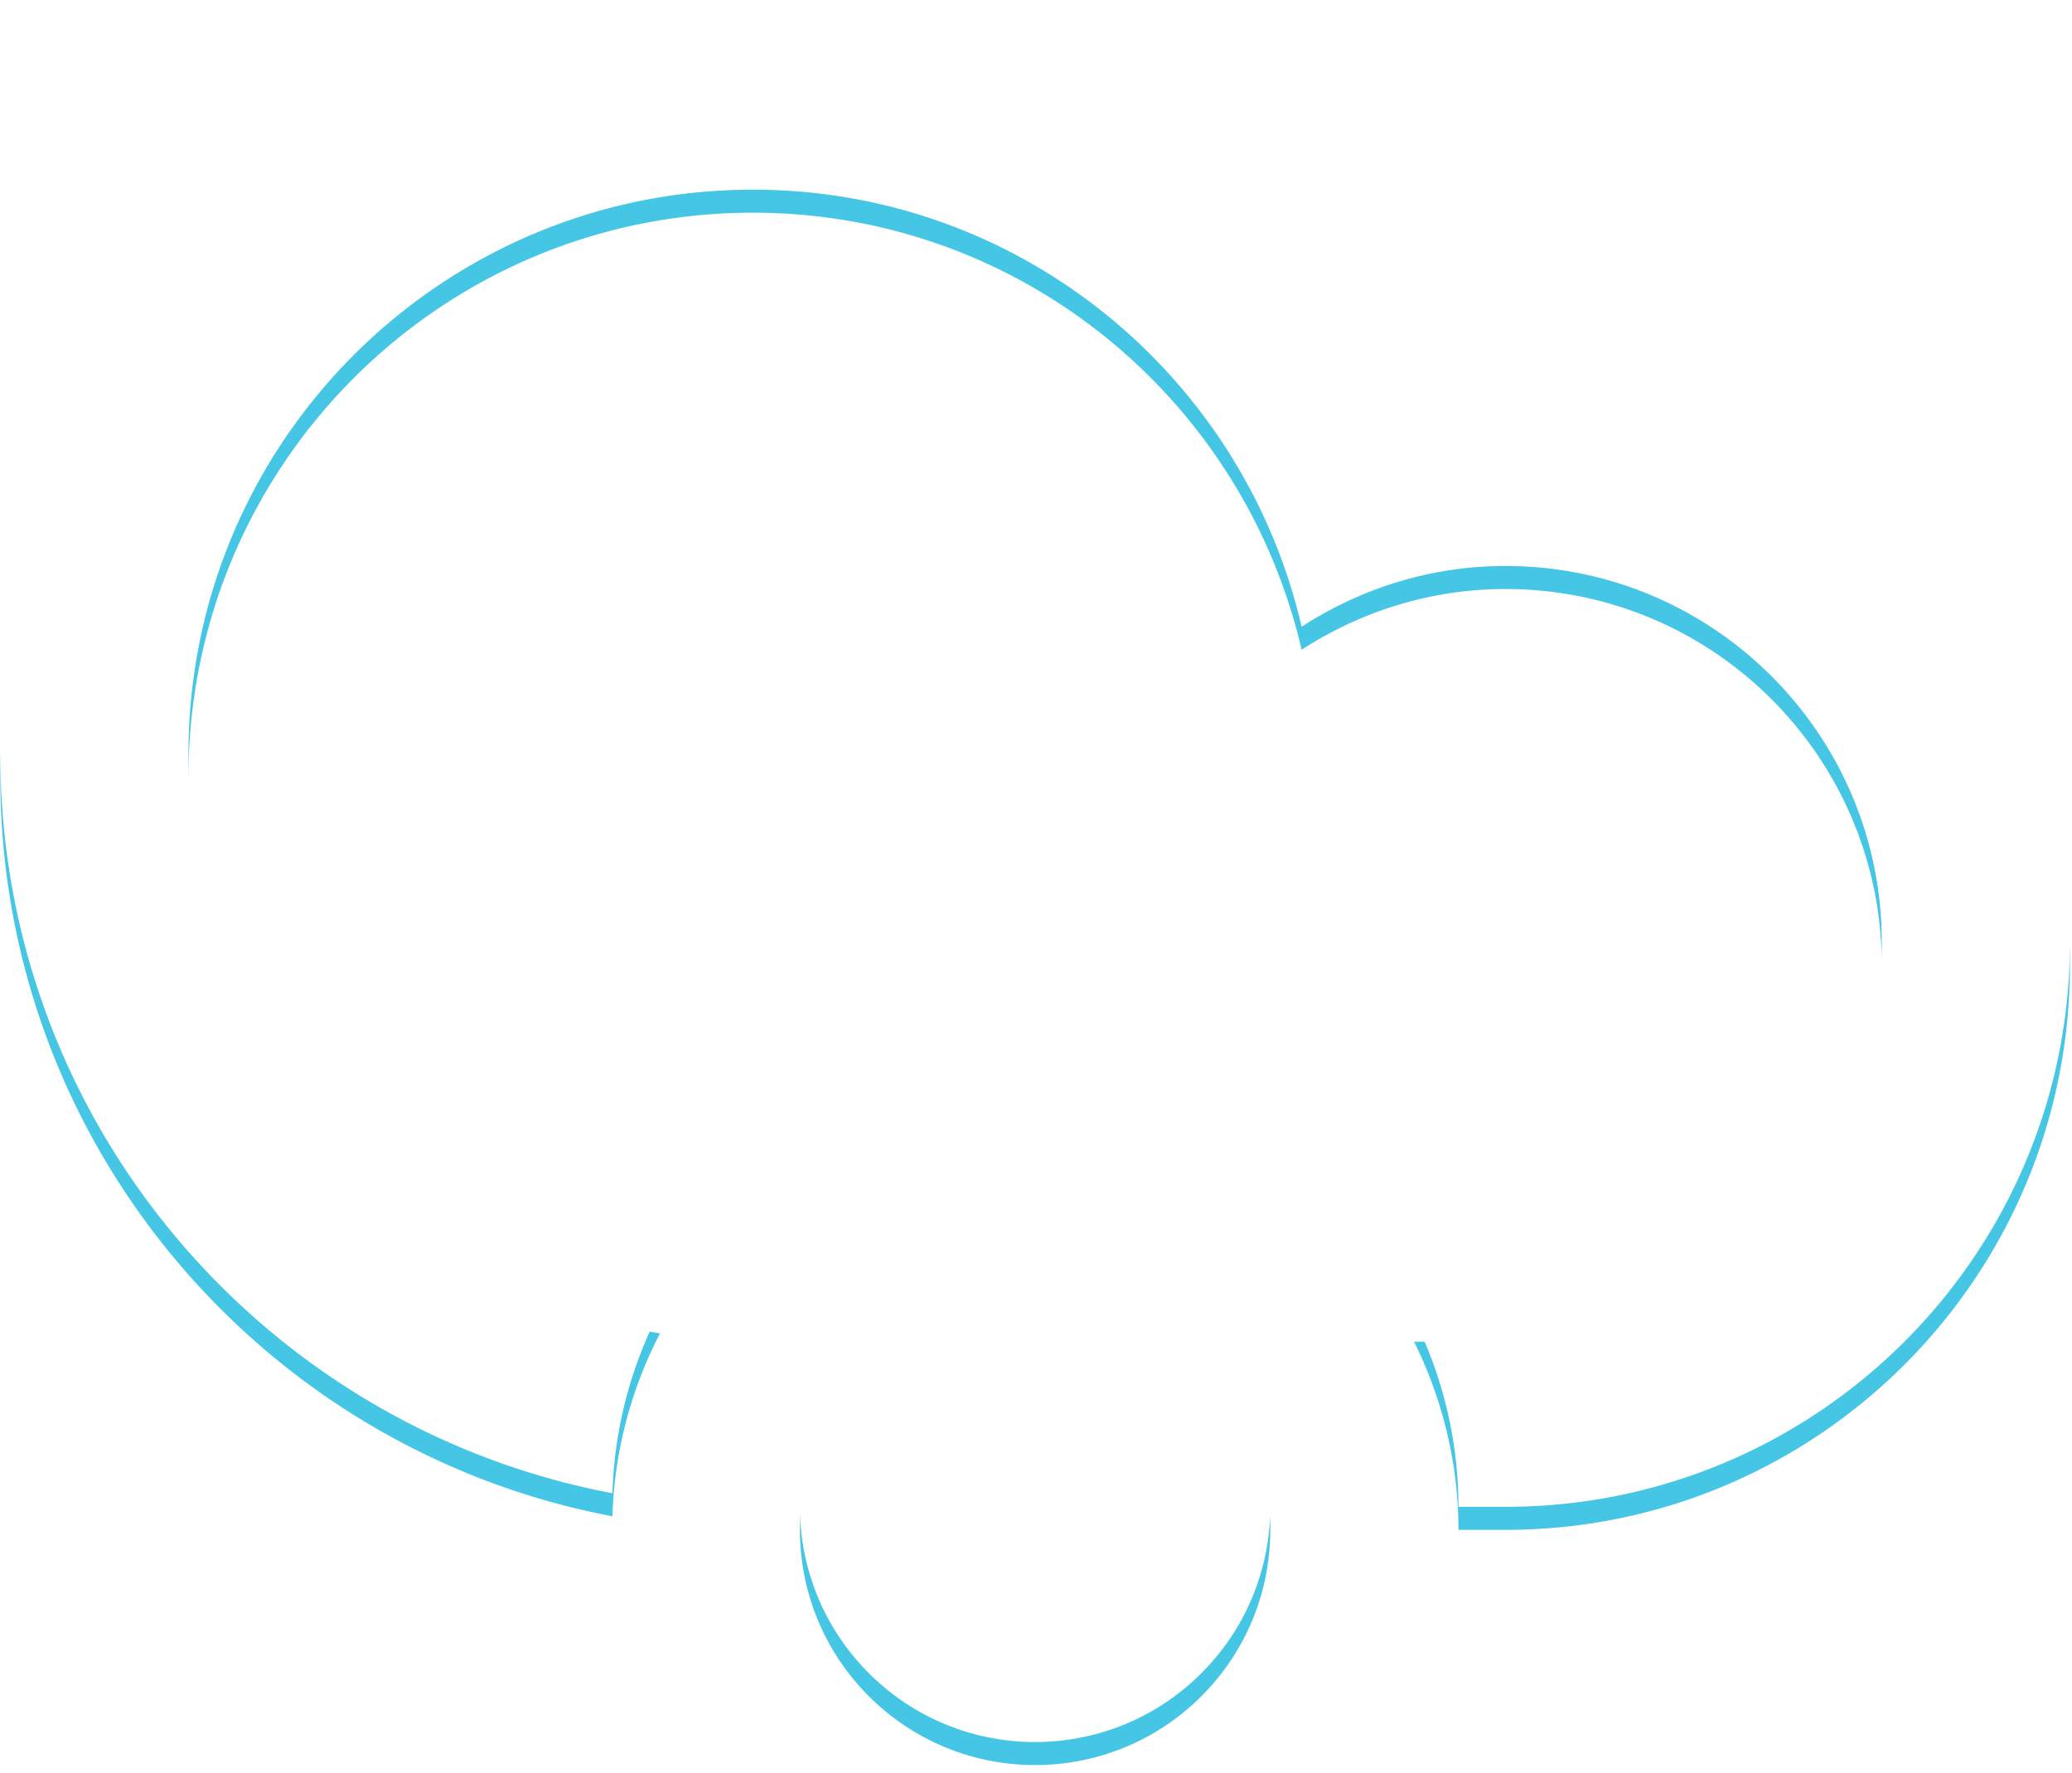 <svg xmlns="http://www.w3.org/2000/svg" width="90" height="77" viewBox="0 0 90 77"><defs><mask id="1nk5b" width="2" height="2" x="-1" y="-1"><path fill="#fff" d="M0 0h90v76H0z"/><path d="M65.393 65.444H63.35c0-2.805-.653-5.604-1.928-8.172h3.97c9.027 0 16.345-7.318 16.345-16.345S74.42 24.582 65.393 24.582c-3.27 0-6.3.984-8.855 2.638C54.02 16.356 44.333 8.238 32.703 8.238c-13.54 0-24.517 10.976-24.517 24.517 0 12.163 8.867 22.23 20.483 24.157a18.351 18.351 0 0 0-2.067 7.942C11.468 61.994.014 48.721.014 32.754.014 14.702 14.65.066 32.704.066c12.267 0 22.942 6.768 28.534 16.764 1.357-.233 2.731-.419 4.155-.419 13.54 0 24.516 10.977 24.516 24.517S78.933 65.444 65.393 65.444zM44.962 50.997l7.223 7.224c3.99 3.989 3.99 10.457 0 14.446-3.99 3.99-10.457 3.99-14.447 0-3.989-3.99-3.989-10.457 0-14.446z"/></mask><filter id="1nk5a" width="110" height="97" x="-10" y="-10" filterUnits="userSpaceOnUse"><feOffset dy="1" in="SourceGraphic" result="FeOffset1023Out"/><feGaussianBlur in="FeOffset1023Out" result="FeGaussianBlur1024Out" stdDeviation="0 0"/></filter></defs><g><g><g filter="url(#1nk5a)"><path fill="none" d="M65.393 65.444H63.35c0-2.805-.653-5.604-1.928-8.172h3.97c9.027 0 16.345-7.318 16.345-16.345S74.42 24.582 65.393 24.582c-3.27 0-6.3.984-8.855 2.638C54.02 16.356 44.333 8.238 32.703 8.238c-13.54 0-24.517 10.976-24.517 24.517 0 12.163 8.867 22.23 20.483 24.157a18.351 18.351 0 0 0-2.067 7.942C11.468 61.994.014 48.721.014 32.754.014 14.702 14.65.066 32.704.066c12.267 0 22.942 6.768 28.534 16.764 1.357-.233 2.731-.419 4.155-.419 13.54 0 24.516 10.977 24.516 24.517S78.933 65.444 65.393 65.444zM44.962 50.997l7.223 7.224c3.99 3.989 3.99 10.457 0 14.446-3.99 3.99-10.457 3.99-14.447 0-3.989-3.99-3.989-10.457 0-14.446z" mask="url(&quot;#1nk5b&quot;)"/><path fill="#06b3db" fill-opacity=".75" d="M65.393 65.444H63.35c0-2.805-.653-5.604-1.928-8.172h3.97c9.027 0 16.345-7.318 16.345-16.345S74.42 24.582 65.393 24.582c-3.27 0-6.3.984-8.855 2.638C54.02 16.356 44.333 8.238 32.703 8.238c-13.54 0-24.517 10.976-24.517 24.517 0 12.163 8.867 22.23 20.483 24.157a18.351 18.351 0 0 0-2.067 7.942C11.468 61.994.014 48.721.014 32.754.014 14.702 14.65.066 32.704.066c12.267 0 22.942 6.768 28.534 16.764 1.357-.233 2.731-.419 4.155-.419 13.54 0 24.516 10.977 24.516 24.517S78.933 65.444 65.393 65.444zM44.962 50.997l7.223 7.224c3.99 3.989 3.99 10.457 0 14.446-3.99 3.99-10.457 3.99-14.447 0-3.989-3.99-3.989-10.457 0-14.446z"/></g><path fill="#fff" d="M65.393 65.444H63.35c0-2.805-.653-5.604-1.928-8.172h3.97c9.027 0 16.345-7.318 16.345-16.345S74.42 24.582 65.393 24.582c-3.27 0-6.3.984-8.855 2.638C54.02 16.356 44.333 8.238 32.703 8.238c-13.54 0-24.517 10.976-24.517 24.517 0 12.163 8.867 22.23 20.483 24.157a18.351 18.351 0 0 0-2.067 7.942C11.468 61.994.014 48.721.014 32.754.014 14.702 14.65.066 32.704.066c12.267 0 22.942 6.768 28.534 16.764 1.357-.233 2.731-.419 4.155-.419 13.54 0 24.516 10.977 24.516 24.517S78.933 65.444 65.393 65.444zM44.962 50.997l7.223 7.224c3.99 3.989 3.99 10.457 0 14.446-3.99 3.99-10.457 3.99-14.447 0-3.989-3.99-3.989-10.457 0-14.446z"/></g></g></svg>